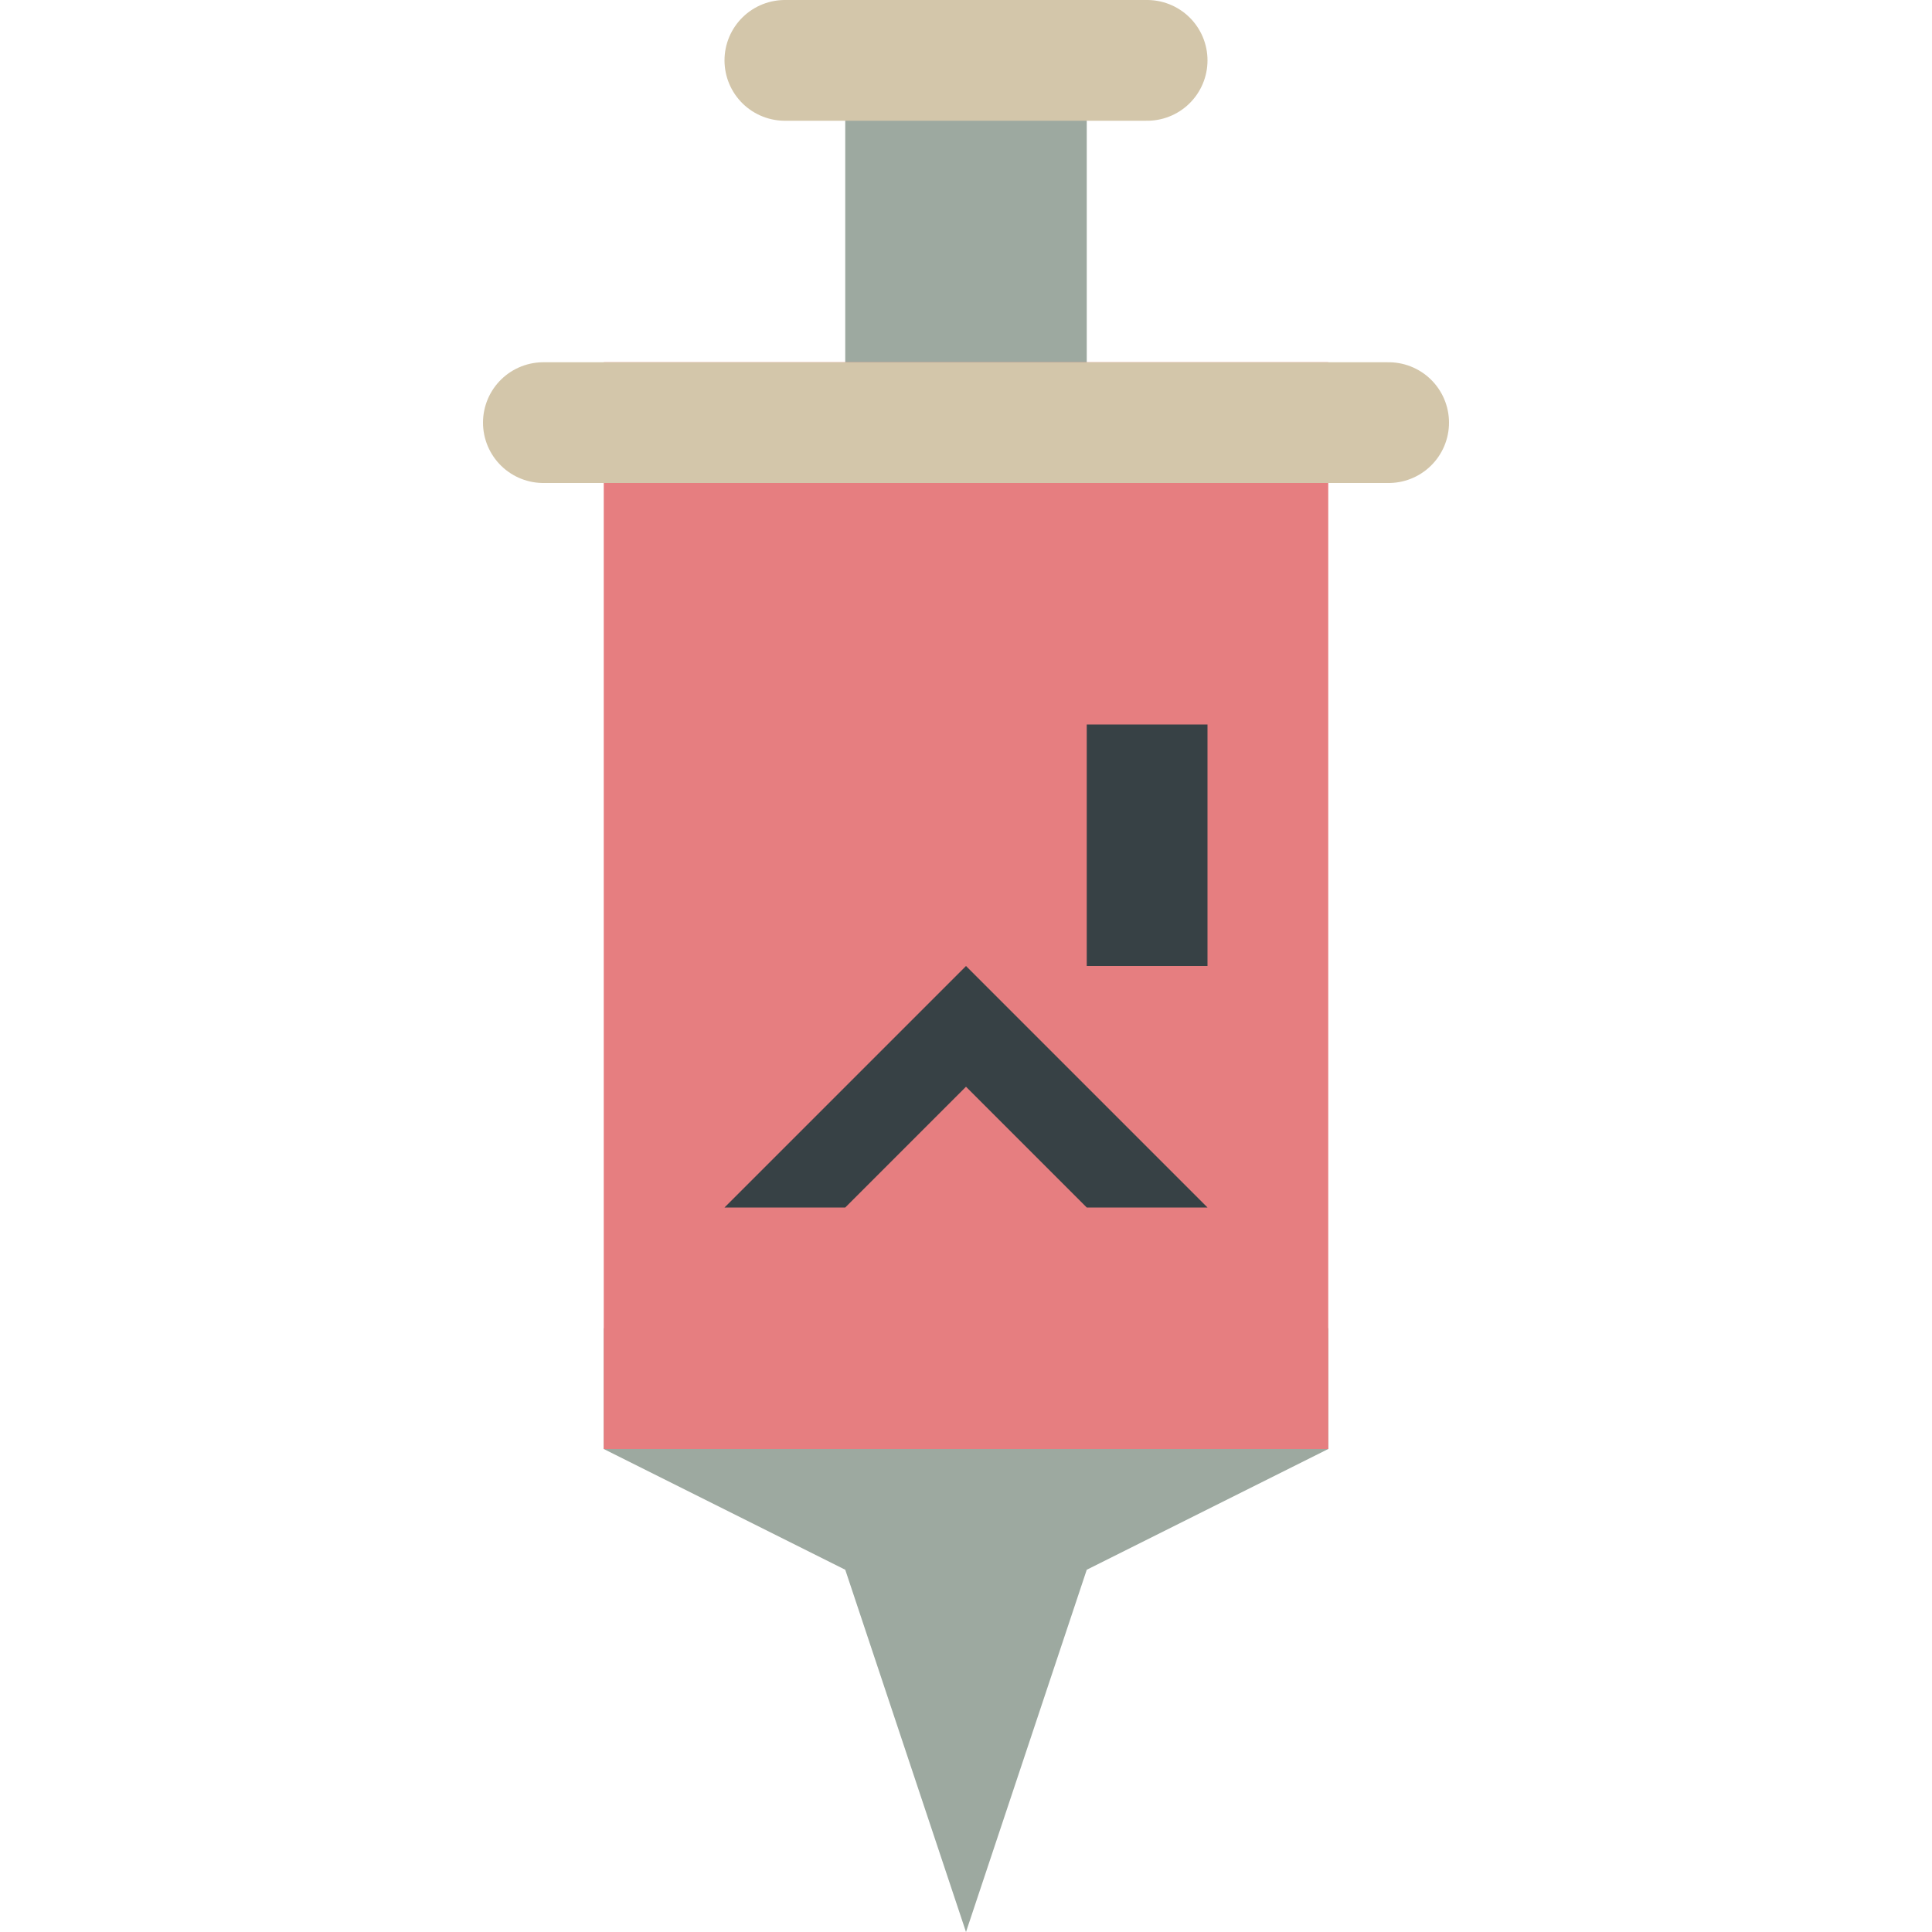 <svg width="16" height="16" version="1.1" xmlns="http://www.w3.org/2000/svg">
 <path d="m5 12 2 1 1 3 1-3 2-1v-1h-2v-11h-2v11h-2z" style="fill:#9da9a0"/>
 <path d="m5 12h6v-9h-6z" style="fill:#e67e80"/>
 <path d="m6.5 0.5h3" style="fill:none;stroke-linecap:round;stroke-linejoin:round;stroke-width:1px;stroke:#d3c6aa"/>
 <path d="m6 10h1l1-1 1 1h1l-2-2z" style="fill:#374145"/>
 <rect x="9" y="6" width="1" height="2" style="fill:#374145"/>
 <path d="m4.5 3.5h7" style="fill:none;stroke-linecap:round;stroke-linejoin:round;stroke-width:1px;stroke:#d3c6aa"/>
</svg>
